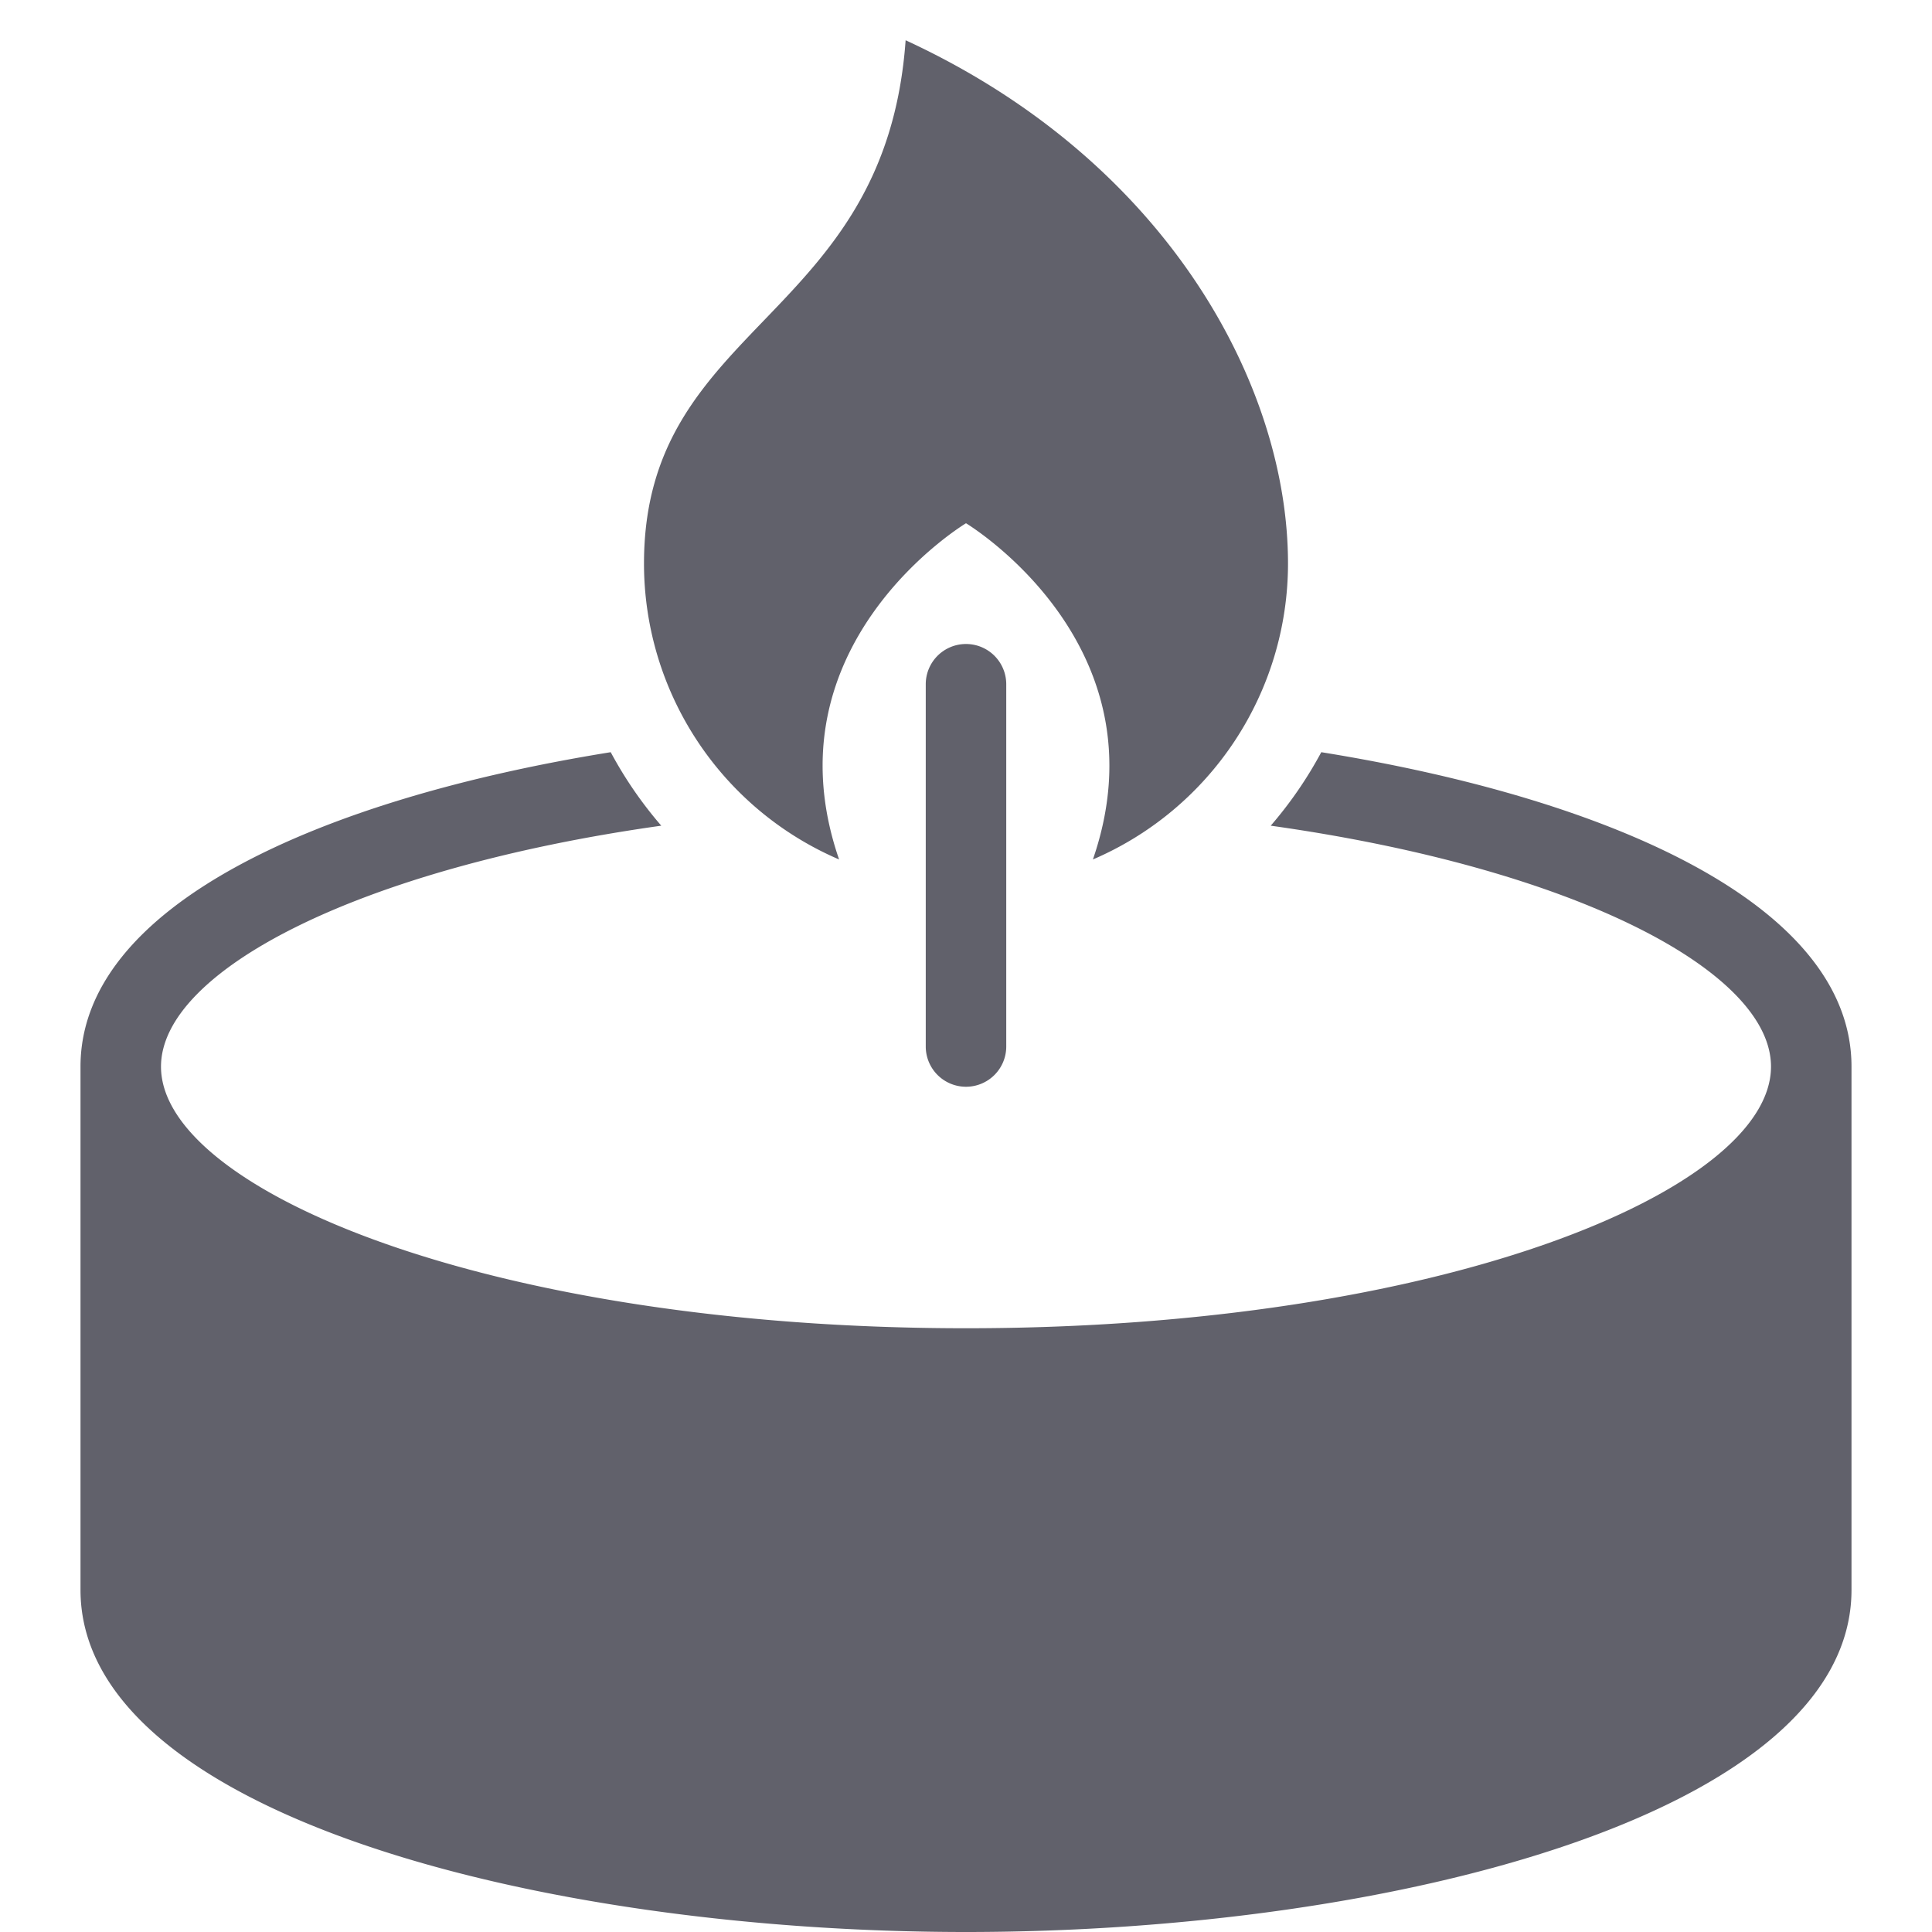 <svg xmlns="http://www.w3.org/2000/svg" height="48" width="48" viewBox="0 0 48 48"><title>scented candle 4</title><g fill="#61616b" class="nc-icon-wrapper"><path d="M24,27a1,1,0,0,1-1-1V17a1,1,0,0,1,2,0v9A1,1,0,0,1,24,27Z" fill="#61616b"></path><path d="M22.5,1C22,8,16,8,16,14a8,8,0,0,0,4.847,7.353C19,16,24,13,24,13s5,3,3.153,8.353A8,8,0,0,0,32,14C32,9.582,29,4,22.5,1Z" fill="#61616b" fill-rule="evenodd" data-color="color-2"></path><path d="M32.827,18.688a10.065,10.065,0,0,1-1.256,1.826C39.15,21.58,44,24.14,44,26.5c0,3.074-8.214,6.5-20,6.5S4,29.574,4,26.5c0-2.36,4.85-4.92,12.429-5.986a10.065,10.065,0,0,1-1.256-1.826C7.89,19.862,2,22.521,2,26.5v13C2,45.021,13.335,48,24,48s22-2.979,22-8.5v-13C46,22.521,40.11,19.862,32.827,18.688Z" fill="#61616b"></path></g></svg>